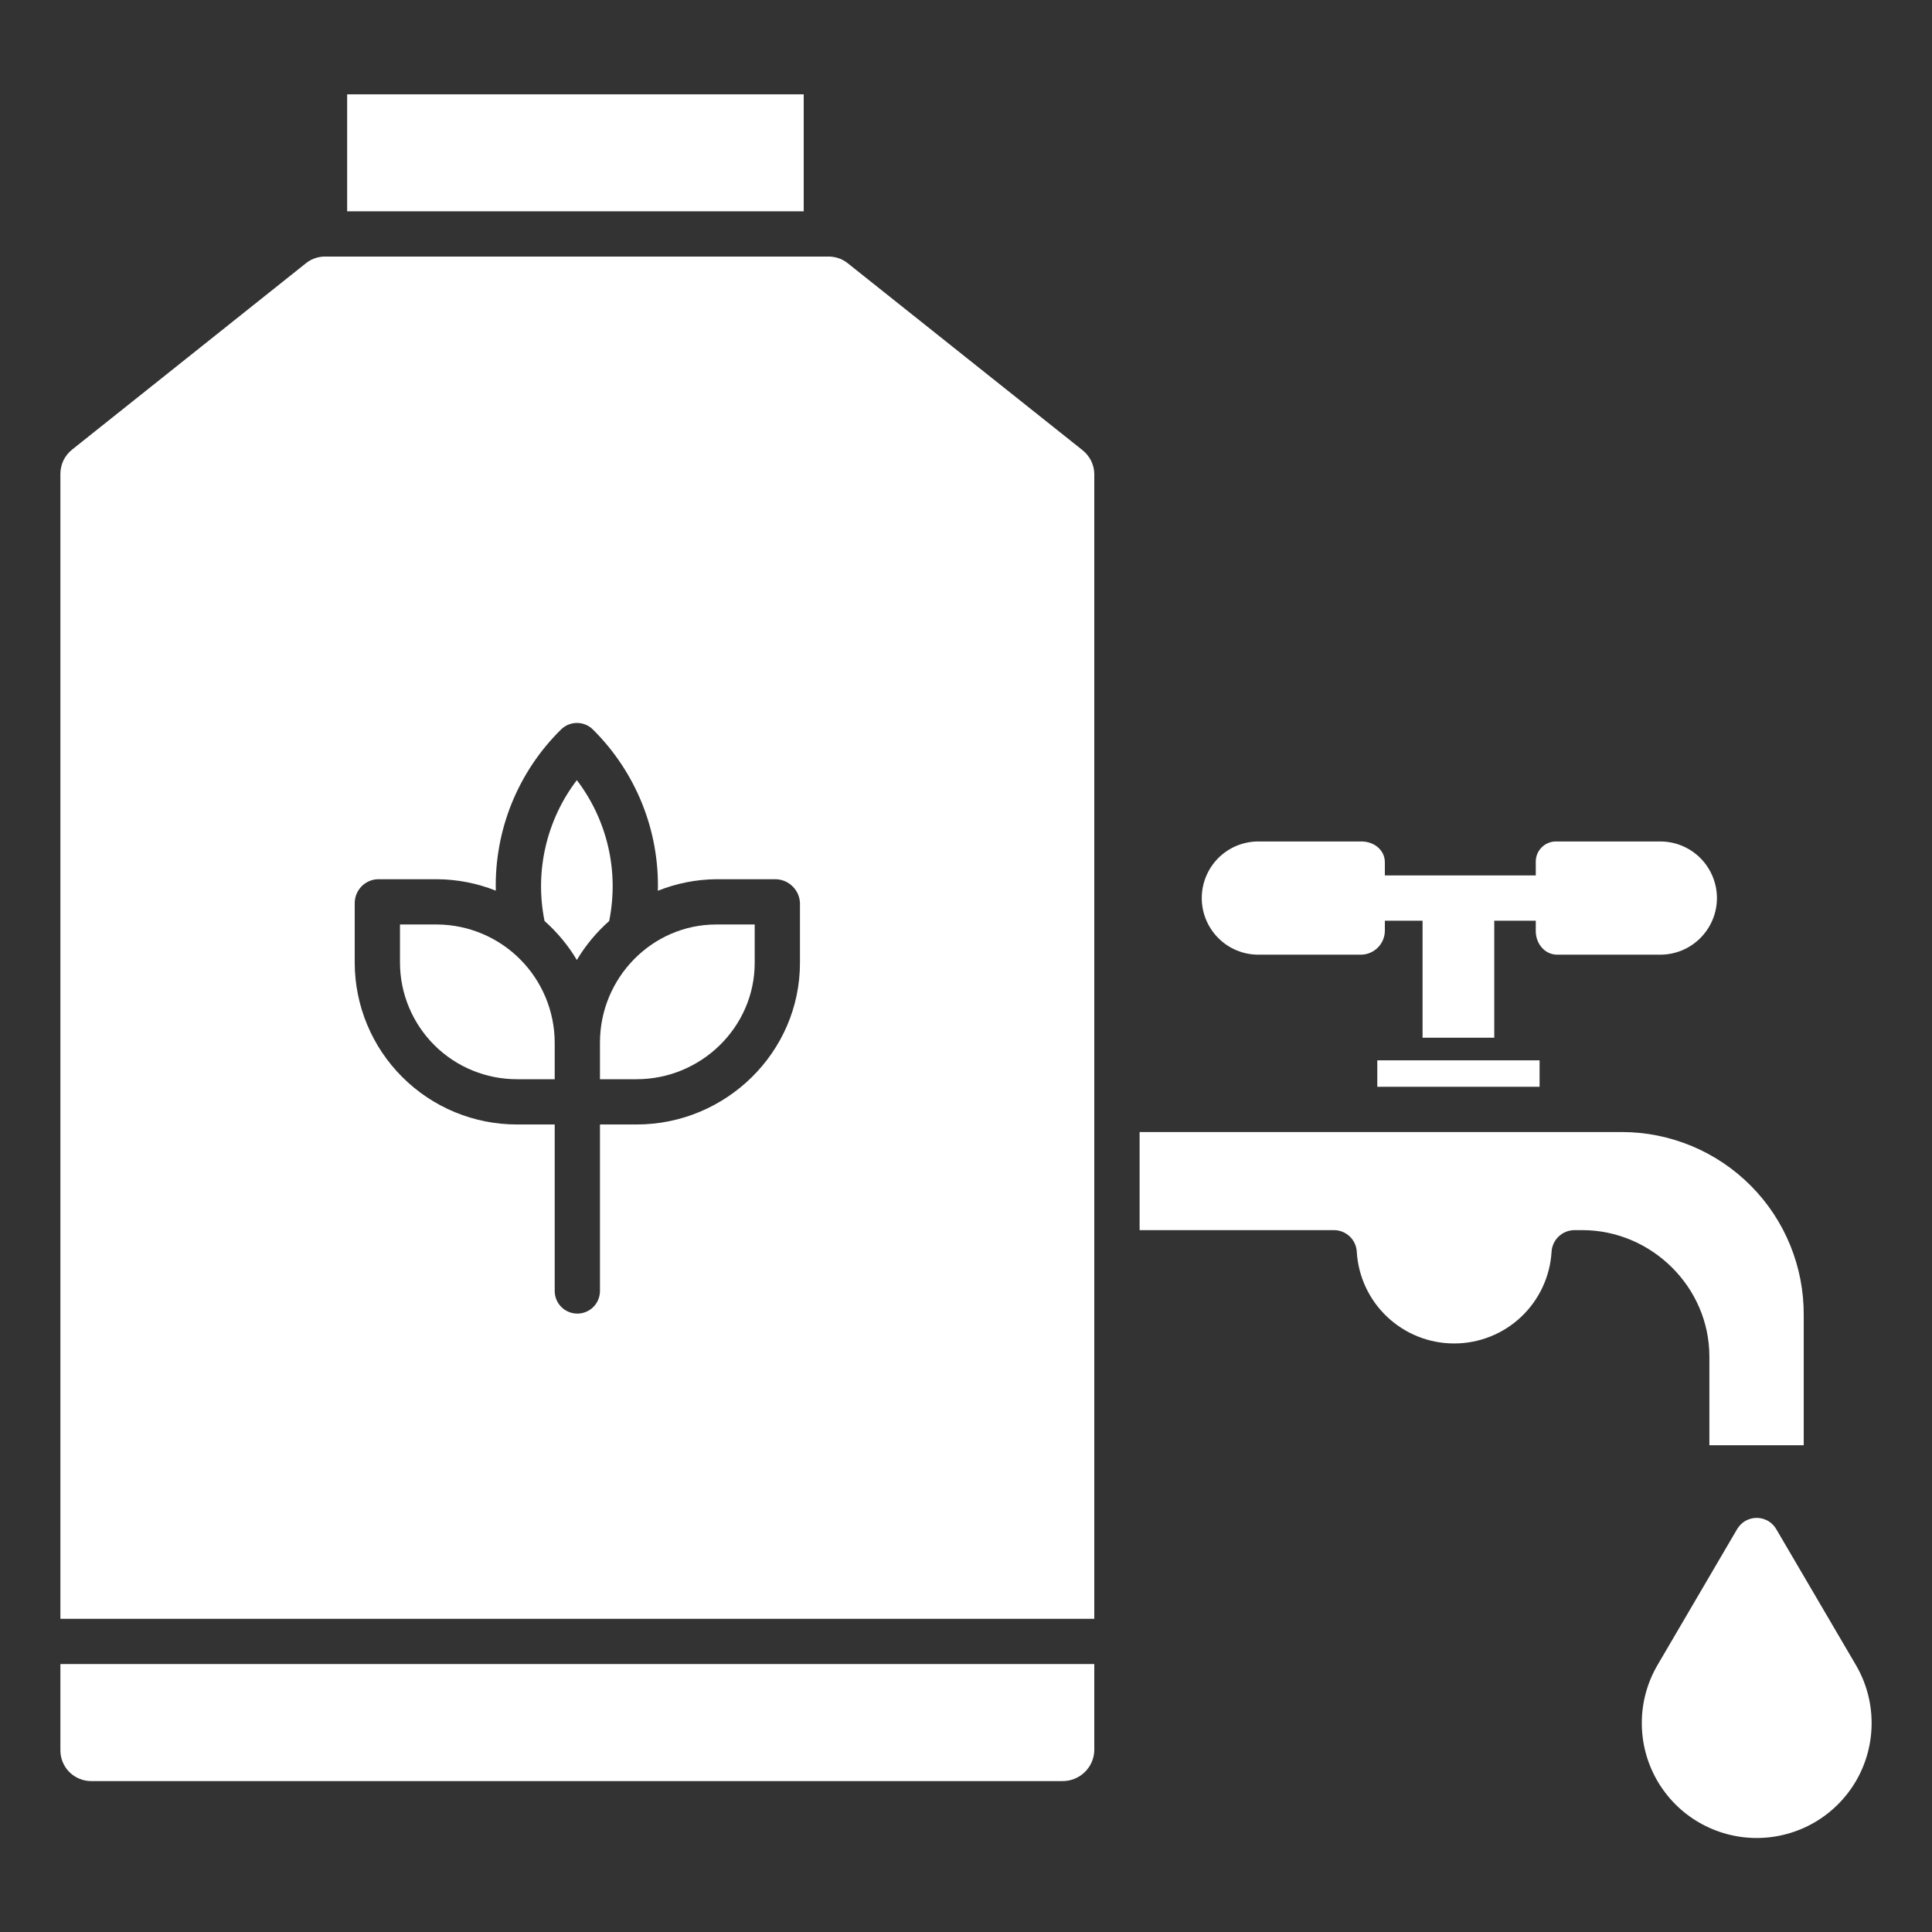 <svg width="35" height="35" viewBox="0 0 35 35" fill="none" xmlns="http://www.w3.org/2000/svg">
<rect x="0" y="0" width="35" height="35" fill="#333333" stroke="none"/>
<path d="M28.211 17.295H30.078C30.35 17.295 30.611 17.187 30.803 16.994C30.995 16.802 31.104 16.541 31.104 16.27C31.104 15.998 30.995 15.737 30.803 15.544C30.611 15.352 30.35 15.244 30.078 15.244H28.211C28.16 15.241 28.109 15.249 28.061 15.266C28.013 15.284 27.969 15.312 27.933 15.347C27.896 15.383 27.867 15.426 27.848 15.473C27.829 15.521 27.82 15.572 27.822 15.623V15.859H25.088V15.623C25.088 15.396 24.89 15.244 24.663 15.244H22.796C22.524 15.244 22.263 15.352 22.071 15.544C21.879 15.737 21.771 15.998 21.771 16.27C21.771 16.541 21.879 16.802 22.071 16.994C22.263 17.187 22.524 17.295 22.796 17.295H24.663C24.775 17.292 24.882 17.245 24.961 17.166C25.04 17.087 25.085 16.98 25.088 16.868V16.68H25.771V18.799H27.07V16.68H27.822V16.868C27.822 17.094 27.984 17.295 28.211 17.295Z" fill="white"/>
<path d="M32.178 27.701C32.142 27.639 32.09 27.588 32.028 27.552C31.966 27.517 31.896 27.498 31.824 27.498C31.753 27.498 31.683 27.517 31.62 27.552C31.558 27.588 31.507 27.639 31.47 27.701L30.028 30.163C29.843 30.479 29.744 30.839 29.743 31.206C29.741 31.572 29.836 31.933 30.018 32.251C30.201 32.569 30.463 32.833 30.781 33.017C31.098 33.2 31.458 33.297 31.824 33.297C32.191 33.297 32.551 33.2 32.868 33.017C33.185 32.833 33.448 32.569 33.631 32.251C33.813 31.933 33.908 31.572 33.906 31.206C33.905 30.839 33.806 30.479 33.621 30.163L32.178 27.701Z" fill="white"/>
<path d="M7.924 16.748H7.246V17.443C7.248 18.003 7.473 18.54 7.871 18.936C8.268 19.331 8.807 19.552 9.367 19.551H10.049V18.886C10.047 18.322 9.823 17.781 9.425 17.381C9.028 16.981 8.488 16.753 7.924 16.748Z" fill="white"/>
<path d="M11.036 16.685C11.125 16.242 11.12 15.786 11.019 15.346C10.918 14.906 10.724 14.492 10.45 14.133C10.176 14.492 9.983 14.906 9.882 15.346C9.781 15.786 9.775 16.242 9.865 16.685C10.095 16.889 10.293 17.127 10.45 17.391C10.607 17.127 10.805 16.889 11.036 16.685Z" fill="white"/>
<path d="M6.289 1.709H14.56V3.828H6.289V1.709Z" fill="white"/>
<path d="M24.951 19.209H27.891V19.688H24.951V19.209Z" fill="white"/>
<path d="M1.094 31.711C1.094 31.785 1.109 31.858 1.138 31.926C1.167 31.994 1.208 32.055 1.261 32.107C1.314 32.158 1.376 32.199 1.445 32.226C1.513 32.254 1.587 32.267 1.66 32.266H19.24C19.391 32.269 19.537 32.212 19.646 32.109C19.756 32.005 19.82 31.862 19.824 31.711V30.146H1.094V31.711Z" fill="white"/>
<path d="M10.869 18.886V19.551H11.533C12.7 19.551 13.672 18.609 13.672 17.443V16.748H12.976C11.809 16.748 10.869 17.719 10.869 18.886Z" fill="white"/>
<path d="M19.603 8.149L15.345 4.759C15.243 4.682 15.118 4.644 14.991 4.648H5.91C5.782 4.643 5.658 4.682 5.556 4.758L1.306 8.145C1.24 8.198 1.186 8.265 1.149 8.341C1.113 8.417 1.094 8.501 1.094 8.586V29.326H19.824V8.586C19.823 8.501 19.802 8.418 19.764 8.342C19.725 8.267 19.67 8.201 19.603 8.149ZM14.492 17.443C14.492 19.062 13.152 20.371 11.533 20.371H10.869V23.387C10.869 23.495 10.826 23.6 10.749 23.677C10.672 23.754 10.568 23.797 10.459 23.797C10.35 23.797 10.246 23.754 10.169 23.677C10.092 23.6 10.049 23.495 10.049 23.387V20.371H9.367C8.589 20.372 7.842 20.064 7.291 19.515C6.739 18.966 6.428 18.221 6.426 17.443V16.36C6.426 16.248 6.47 16.141 6.547 16.06C6.624 15.98 6.73 15.932 6.841 15.928H7.924C8.287 15.931 8.645 16.001 8.982 16.135C8.969 15.594 9.067 15.056 9.269 14.555C9.472 14.054 9.775 13.599 10.16 13.219C10.198 13.181 10.243 13.15 10.293 13.129C10.342 13.108 10.395 13.097 10.449 13.097C10.503 13.096 10.557 13.107 10.607 13.127C10.656 13.147 10.702 13.177 10.74 13.215C11.125 13.596 11.428 14.052 11.631 14.554C11.834 15.057 11.931 15.595 11.918 16.137C12.255 16.002 12.614 15.931 12.976 15.928H14.059C14.172 15.932 14.28 15.979 14.36 16.059C14.441 16.139 14.488 16.246 14.492 16.36V17.443Z" fill="white"/>
<path d="M30.967 24.574V26.182H32.676V23.827C32.679 23.393 32.596 22.962 32.432 22.56C32.268 22.157 32.026 21.791 31.72 21.483C31.414 21.174 31.05 20.93 30.649 20.762C30.248 20.595 29.818 20.508 29.383 20.508H20.645V22.285H24.17C24.274 22.286 24.375 22.327 24.451 22.399C24.527 22.471 24.573 22.569 24.579 22.674C24.605 23.124 24.802 23.547 25.13 23.856C25.458 24.166 25.892 24.338 26.342 24.338C26.793 24.339 27.227 24.167 27.555 23.858C27.883 23.549 28.081 23.127 28.108 22.677C28.114 22.572 28.16 22.473 28.236 22.401C28.312 22.328 28.413 22.287 28.518 22.285H28.664C29.92 22.285 30.967 23.318 30.967 24.574Z" fill="white"/>
</svg>
